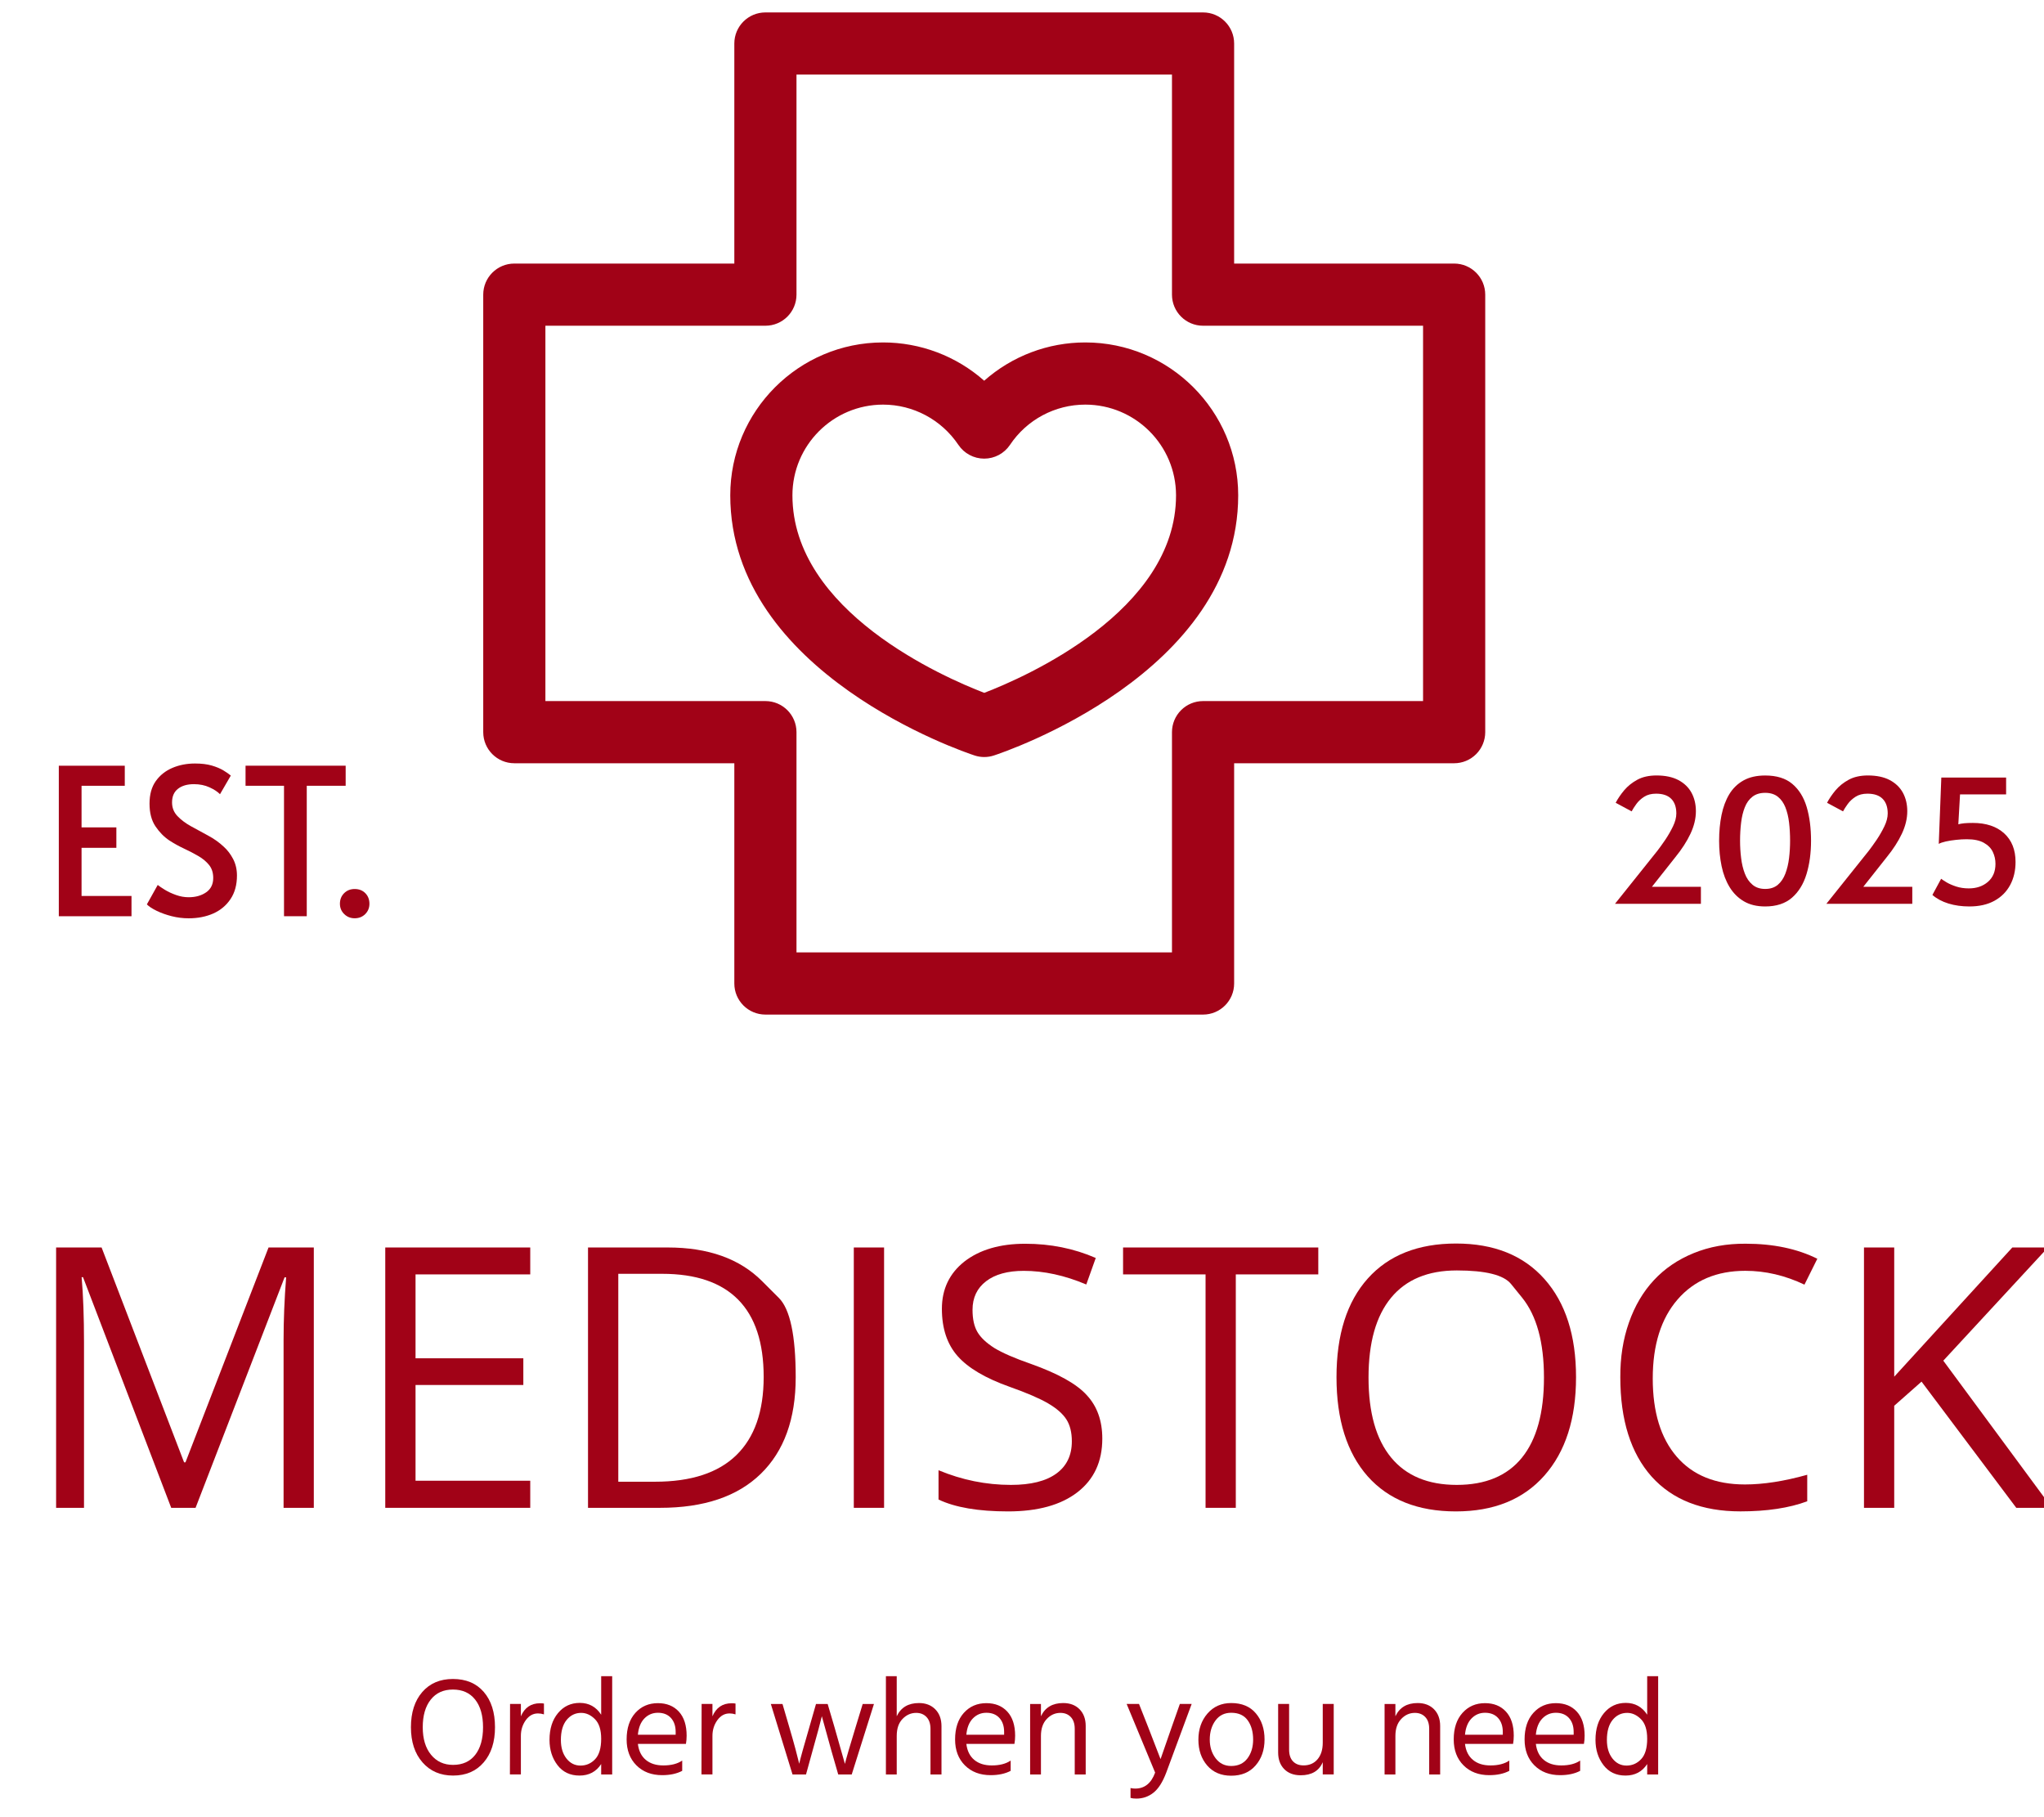 <?xml version="1.0" encoding="UTF-8" standalone="no" ?>
<!DOCTYPE svg PUBLIC "-//W3C//DTD SVG 1.1//EN" "http://www.w3.org/Graphics/SVG/1.1/DTD/svg11.dtd">
<svg xmlns="http://www.w3.org/2000/svg" xmlns:xlink="http://www.w3.org/1999/xlink" version="1.1" width="900" height="800" viewBox="-10 -15.56 900 800" xml:space="preserve">
<desc>Created with Fabric.js 5.2.4</desc>
<defs>
</defs>
<rect x="0" y="0" width="100%" height="100%" fill="transparent"></rect>
<g transform="matrix(1 0 0 1 450 400)" id="f067ca47-423c-4d93-9ece-c0f7b40b0683"  >
<rect style="stroke: none; stroke-width: 1; stroke-dasharray: none; stroke-linecap: butt; stroke-dashoffset: 0; stroke-linejoin: miter; stroke-miterlimit: 4; fill: rgb(255,255,255); fill-rule: nonzero; opacity: 1; visibility: hidden;" vector-effect="non-scaling-stroke"  x="-450" y="-400" rx="0" ry="0" width="900" height="800" />
</g>
<g transform="matrix(Infinity NaN NaN Infinity 0 0)" id="abdcb372-38ae-4aab-8376-d473c0974cd6"  >
</g>
<g transform="matrix(1.61 0 0 1.61 450 379.64)"  >
<g style="" vector-effect="non-scaling-stroke"   >
		<g transform="matrix(1 0 0 1 -225.95 -196.85)"  >
<rect style="stroke: none; stroke-width: 1; stroke-dasharray: none; stroke-linecap: butt; stroke-dashoffset: 0; stroke-linejoin: miter; stroke-miterlimit: 4; fill: rgb(255,255,255); fill-opacity: 0; fill-rule: nonzero; opacity: 1;" vector-effect="non-scaling-stroke"  x="-50" y="-50" rx="0" ry="0" width="100" height="100" />
</g>
		<g transform="matrix(1 0 0 1 -235.13 131.24)"  >
<path style="stroke: none; stroke-width: 1; stroke-dasharray: none; stroke-linecap: butt; stroke-dashoffset: 0; stroke-linejoin: miter; stroke-miterlimit: 4; fill: rgb(161,2,23); fill-rule: nonzero; opacity: 1;" vector-effect="non-scaling-stroke"  transform=" translate(-40.83, -378.09)" d="M 13.22 368.418 L 13.22 413.688 L 5.59 413.688 L 5.59 342.498 L 18.03 342.498 L 40.59 401.248 L 40.97 401.248 L 63.69 342.498 L 76.07 342.498 L 76.07 413.688 L 67.8 413.688 L 67.8 367.818 Q 67.8 359.598 68.5 350.668 L 68.07 350.668 L 43.73 413.688 L 37.07 413.688 L 12.95 350.618 L 12.57 350.618 Q 13.22 358.078 13.22 368.418" stroke-linecap="round" />
</g>
		<g transform="matrix(1 0 0 1 -234.63 131.75)"  >
<rect style="stroke: none; stroke-width: 1; stroke-dasharray: none; stroke-linecap: butt; stroke-dashoffset: 0; stroke-linejoin: miter; stroke-miterlimit: 4; fill: none; fill-rule: nonzero; opacity: 1;" vector-effect="non-scaling-stroke"  x="-35.24" y="-35.595" rx="0" ry="0" width="70.48" height="71.19" />
</g>
		<g transform="matrix(1 0 0 1 -160.53 131.24)"  >
<path style="stroke: none; stroke-width: 1; stroke-dasharray: none; stroke-linecap: butt; stroke-dashoffset: 0; stroke-linejoin: miter; stroke-miterlimit: 4; fill: rgb(161,2,23); fill-rule: nonzero; opacity: 1;" vector-effect="non-scaling-stroke"  transform=" translate(-115.42, -378.09)" d="M 135.25 406.278 L 135.25 413.688 L 95.6 413.688 L 95.6 342.498 L 135.25 342.498 L 135.25 349.858 L 103.88 349.858 L 103.88 372.798 L 133.36 372.798 L 133.36 380.098 L 103.88 380.098 L 103.88 406.278 Z" stroke-linecap="round" />
</g>
		<g transform="matrix(1 0 0 1 -160.03 131.75)"  >
<rect style="stroke: none; stroke-width: 1; stroke-dasharray: none; stroke-linecap: butt; stroke-dashoffset: 0; stroke-linejoin: miter; stroke-miterlimit: 4; fill: none; fill-rule: nonzero; opacity: 1;" vector-effect="non-scaling-stroke"  x="-19.825" y="-35.595" rx="0" ry="0" width="39.65" height="71.19" />
</g>
		<g transform="matrix(1 0 0 1 -96.5 131.24)"  >
<path style="stroke: none; stroke-width: 1; stroke-dasharray: none; stroke-linecap: butt; stroke-dashoffset: 0; stroke-linejoin: miter; stroke-miterlimit: 4; fill: rgb(161,2,23); fill-rule: nonzero; opacity: 1;" vector-effect="non-scaling-stroke"  transform=" translate(-179.45, -378.09)" d="M 198.65 351.698 L 203.25 356.298 Q 207.85 360.898 207.85 377.988 Q 207.85 395.078 198.3 404.388 Q 188.75 413.688 170.74 413.688 L 151.05 413.688 L 151.05 342.498 L 172.85 342.498 Q 189.46 342.498 198.65 351.698 M 169.39 406.548 Q 184.16 406.548 191.62 399.278 Q 199.09 391.998 199.09 377.908 Q 199.09 363.818 192.11 356.758 Q 185.13 349.698 171.34 349.698 L 159.33 349.698 L 159.33 406.548 Z" stroke-linecap="round" />
</g>
		<g transform="matrix(1 0 0 1 -96 131.75)"  >
<rect style="stroke: none; stroke-width: 1; stroke-dasharray: none; stroke-linecap: butt; stroke-dashoffset: 0; stroke-linejoin: miter; stroke-miterlimit: 4; fill: none; fill-rule: nonzero; opacity: 1;" vector-effect="non-scaling-stroke"  x="-28.4" y="-35.595" rx="0" ry="0" width="56.8" height="71.19" />
</g>
		<g transform="matrix(1 0 0 1 -48.07 131.24)"  >
<path style="stroke: none; stroke-width: 1; stroke-dasharray: none; stroke-linecap: butt; stroke-dashoffset: 0; stroke-linejoin: miter; stroke-miterlimit: 4; fill: rgb(161,2,23); fill-rule: nonzero; opacity: 1;" vector-effect="non-scaling-stroke"  transform=" translate(-227.89, -378.09)" d="M 232.03 413.688 L 223.75 413.688 L 223.75 342.498 L 232.03 342.498 Z" stroke-linecap="round" />
</g>
		<g transform="matrix(1 0 0 1 -47.57 131.75)"  >
<rect style="stroke: none; stroke-width: 1; stroke-dasharray: none; stroke-linecap: butt; stroke-dashoffset: 0; stroke-linejoin: miter; stroke-miterlimit: 4; fill: none; fill-rule: nonzero; opacity: 1;" vector-effect="non-scaling-stroke"  x="-4.14" y="-35.595" rx="0" ry="0" width="8.28" height="71.19" />
</g>
		<g transform="matrix(1 0 0 1 -6.65 131.22)"  >
<path style="stroke: none; stroke-width: 1; stroke-dasharray: none; stroke-linecap: butt; stroke-dashoffset: 0; stroke-linejoin: miter; stroke-miterlimit: 4; fill: rgb(161,2,23); fill-rule: nonzero; opacity: 1;" vector-effect="non-scaling-stroke"  transform=" translate(-269.3, -378.07)" d="M 291.7 394.758 Q 291.7 404.168 284.91 409.418 Q 278.12 414.668 265.92 414.668 Q 253.72 414.668 246.91 411.418 L 246.91 403.408 Q 256.54 407.418 266.71 407.418 Q 274.87 407.418 279.12 404.328 Q 283.37 401.248 283.37 395.518 Q 283.37 391.838 281.88 389.508 Q 280.39 387.188 276.88 385.128 Q 273.36 383.078 266.33 380.588 Q 256.43 377.068 252.13 372.198 Q 247.83 367.328 247.83 359.268 Q 247.83 351.208 253.99 346.338 Q 260.27 341.478 270.63 341.478 Q 280.99 341.478 289.91 345.368 L 287.32 352.618 Q 278.5 348.888 270.22 348.888 Q 263.62 348.888 259.92 351.728 Q 256.21 354.568 256.21 359.538 Q 256.21 363.328 257.54 365.598 Q 258.86 367.868 262.16 369.978 Q 265.57 372.038 272.11 374.308 Q 283.37 378.308 287.48 382.908 Q 291.7 387.458 291.7 394.758" stroke-linecap="round" />
</g>
		<g transform="matrix(1 0 0 1 -6.15 131.72)"  >
<rect style="stroke: none; stroke-width: 1; stroke-dasharray: none; stroke-linecap: butt; stroke-dashoffset: 0; stroke-linejoin: miter; stroke-miterlimit: 4; fill: none; fill-rule: nonzero; opacity: 1;" vector-effect="non-scaling-stroke"  x="-22.395" y="-36.595" rx="0" ry="0" width="44.79" height="73.19" />
</g>
		<g transform="matrix(1 0 0 1 48.12 131.24)"  >
<path style="stroke: none; stroke-width: 1; stroke-dasharray: none; stroke-linecap: butt; stroke-dashoffset: 0; stroke-linejoin: miter; stroke-miterlimit: 4; fill: rgb(161,2,23); fill-rule: nonzero; opacity: 1;" vector-effect="non-scaling-stroke"  transform=" translate(-324.07, -378.09)" d="M 328.21 349.858 L 328.21 413.688 L 319.94 413.688 L 319.94 349.858 L 297.38 349.858 L 297.38 342.498 L 350.77 342.498 L 350.77 349.858 Z" stroke-linecap="round" />
</g>
		<g transform="matrix(1 0 0 1 48.61 131.75)"  >
<rect style="stroke: none; stroke-width: 1; stroke-dasharray: none; stroke-linecap: butt; stroke-dashoffset: 0; stroke-linejoin: miter; stroke-miterlimit: 4; fill: none; fill-rule: nonzero; opacity: 1;" vector-effect="non-scaling-stroke"  x="-26.695" y="-35.595" rx="0" ry="0" width="53.39" height="71.19" />
</g>
		<g transform="matrix(1 0 0 1 112.55 131.19)"  >
<path style="stroke: none; stroke-width: 1; stroke-dasharray: none; stroke-linecap: butt; stroke-dashoffset: 0; stroke-linejoin: miter; stroke-miterlimit: 4; fill: rgb(161,2,23); fill-rule: nonzero; opacity: 1;" vector-effect="non-scaling-stroke"  transform=" translate(-388.5, -378.04)" d="M 364.29 405.088 Q 355.75 395.408 355.75 377.958 Q 355.75 360.518 364.32 350.968 Q 372.89 341.418 388.45 341.418 Q 404 341.418 412.63 351.128 Q 421.26 360.838 421.26 377.958 Q 421.26 395.078 412.6 404.878 Q 403.94 414.668 388.39 414.668 Q 372.84 414.668 364.29 405.088 M 406.49 356.188 L 403.48 352.478 Q 400.48 348.778 388.66 348.778 Q 376.84 348.778 370.68 356.238 Q 364.51 363.708 364.51 378.068 Q 364.51 392.428 370.68 399.928 Q 376.84 407.418 388.64 407.418 Q 400.43 407.418 406.46 399.978 Q 412.49 392.538 412.49 378.068 Q 412.49 363.598 406.49 356.188" stroke-linecap="round" />
</g>
		<g transform="matrix(1 0 0 1 113.04 131.68)"  >
<rect style="stroke: none; stroke-width: 1; stroke-dasharray: none; stroke-linecap: butt; stroke-dashoffset: 0; stroke-linejoin: miter; stroke-miterlimit: 4; fill: none; fill-rule: nonzero; opacity: 1;" vector-effect="non-scaling-stroke"  x="-32.755" y="-36.625" rx="0" ry="0" width="65.51" height="73.25" />
</g>
		<g transform="matrix(1 0 0 1 184.35 131.21)"  >
<path style="stroke: none; stroke-width: 1; stroke-dasharray: none; stroke-linecap: butt; stroke-dashoffset: 0; stroke-linejoin: miter; stroke-miterlimit: 4; fill: rgb(161,2,23); fill-rule: nonzero; opacity: 1;" vector-effect="non-scaling-stroke"  transform=" translate(-460.3, -378.07)" d="M 467.56 348.888 Q 455.82 348.888 449.03 356.728 Q 442.24 364.568 442.24 378.338 Q 442.24 392.108 448.79 399.708 Q 455.33 407.308 467.45 407.308 Q 475.03 407.308 484.49 404.658 L 484.49 411.908 Q 477.08 414.668 466.21 414.668 Q 450.47 414.668 441.92 405.148 Q 433.37 395.518 433.37 377.988 Q 433.32 369.878 435.73 363.028 Q 438.13 356.188 442.57 351.428 Q 447 346.668 453.44 344.048 Q 459.88 341.418 467.67 341.478 Q 478.97 341.478 487.25 345.588 L 483.73 352.668 Q 475.78 348.888 467.56 348.888" stroke-linecap="round" />
</g>
		<g transform="matrix(1 0 0 1 184.84 131.71)"  >
<rect style="stroke: none; stroke-width: 1; stroke-dasharray: none; stroke-linecap: butt; stroke-dashoffset: 0; stroke-linejoin: miter; stroke-miterlimit: 4; fill: none; fill-rule: nonzero; opacity: 1;" vector-effect="non-scaling-stroke"  x="-26.945" y="-36.6" rx="0" ry="0" width="53.89" height="73.2" />
</g>
		<g transform="matrix(1 0 0 1 249.76 131.24)"  >
<path style="stroke: none; stroke-width: 1; stroke-dasharray: none; stroke-linecap: butt; stroke-dashoffset: 0; stroke-linejoin: miter; stroke-miterlimit: 4; fill: rgb(161,2,23); fill-rule: nonzero; opacity: 1;" vector-effect="non-scaling-stroke"  transform=" translate(-525.72, -378.09)" d="M 508.29 413.688 L 500.02 413.688 L 500.02 342.498 L 508.29 342.498 L 508.29 377.828 L 540.59 342.498 L 550.33 342.498 L 521.71 373.448 L 551.41 413.688 L 541.67 413.688 L 515.76 379.178 L 508.29 385.778 Z" stroke-linecap="round" />
</g>
		<g transform="matrix(1 0 0 1 250.26 131.75)"  >
<rect style="stroke: none; stroke-width: 1; stroke-dasharray: none; stroke-linecap: butt; stroke-dashoffset: 0; stroke-linejoin: miter; stroke-miterlimit: 4; fill: none; fill-rule: nonzero; opacity: 1;" vector-effect="non-scaling-stroke"  x="-25.695" y="-35.595" rx="0" ry="0" width="51.39" height="71.19" />
</g>
		<g transform="matrix(1 0 0 1 -161.83 226.84)"  >
<path style="stroke: none; stroke-width: 1; stroke-dasharray: none; stroke-linecap: butt; stroke-dashoffset: 0; stroke-linejoin: miter; stroke-miterlimit: 4; fill: rgb(161,2,23); fill-rule: nonzero; opacity: 1;" vector-effect="non-scaling-stroke"  transform=" translate(-114.13, -473.69)" d="M 102.63 473.678 Q 102.63 467.638 105.73 464.058 Q 108.83 460.488 114.11 460.488 Q 119.5 460.488 122.56 464.038 Q 125.62 467.598 125.62 473.678 Q 125.62 479.718 122.52 483.308 Q 119.43 486.898 114.15 486.898 Q 108.94 486.898 105.79 483.288 Q 102.63 479.678 102.63 473.678 M 105.86 473.678 Q 105.86 478.428 108.12 481.198 Q 110.38 483.978 114.15 483.978 Q 118.06 483.978 120.21 481.238 Q 122.35 478.498 122.35 473.678 Q 122.35 468.848 120.19 466.118 Q 118.02 463.378 114.11 463.378 Q 110.23 463.378 108.05 466.128 Q 105.86 468.888 105.86 473.678" stroke-linecap="round" />
</g>
		<g transform="matrix(1 0 0 1 -161.32 227.34)"  >
<rect style="stroke: none; stroke-width: 1; stroke-dasharray: none; stroke-linecap: butt; stroke-dashoffset: 0; stroke-linejoin: miter; stroke-miterlimit: 4; fill: none; fill-rule: nonzero; opacity: 1;" vector-effect="non-scaling-stroke"  x="-11.495" y="-13.205" rx="0" ry="0" width="22.99" height="26.41" />
</g>
		<g transform="matrix(1 0 0 1 -141.61 230.01)"  >
<path style="stroke: none; stroke-width: 1; stroke-dasharray: none; stroke-linecap: butt; stroke-dashoffset: 0; stroke-linejoin: miter; stroke-miterlimit: 4; fill: rgb(161,2,23); fill-rule: nonzero; opacity: 1;" vector-effect="non-scaling-stroke"  transform=" translate(-134.34, -476.87)" d="M 132.69 467.328 L 132.69 470.708 Q 134.21 467.138 137.93 467.138 Q 138.62 467.138 139 467.218 L 139 470.178 Q 138.2 469.918 137.36 469.918 Q 135.35 469.918 134.02 471.778 Q 132.69 473.638 132.69 476.068 L 132.69 486.598 L 129.69 486.598 L 129.73 467.328 Z" stroke-linecap="round" />
</g>
		<g transform="matrix(1 0 0 1 -141.12 230.51)"  >
<rect style="stroke: none; stroke-width: 1; stroke-dasharray: none; stroke-linecap: butt; stroke-dashoffset: 0; stroke-linejoin: miter; stroke-miterlimit: 4; fill: none; fill-rule: nonzero; opacity: 1;" vector-effect="non-scaling-stroke"  x="-4.655" y="-9.73" rx="0" ry="0" width="9.31" height="19.46" />
</g>
		<g transform="matrix(1 0 0 1 -126.86 226.46)"  >
<path style="stroke: none; stroke-width: 1; stroke-dasharray: none; stroke-linecap: butt; stroke-dashoffset: 0; stroke-linejoin: miter; stroke-miterlimit: 4; fill: rgb(161,2,23); fill-rule: nonzero; opacity: 1;" vector-effect="non-scaling-stroke"  transform=" translate(-149.09, -473.31)" d="M 148.99 484.168 Q 151.35 484.168 153 482.418 Q 154.65 480.668 154.65 476.828 Q 154.65 473.178 152.94 471.468 Q 151.23 469.758 149.18 469.758 Q 146.79 469.758 145.21 471.678 Q 143.63 473.598 143.63 477.168 Q 143.63 480.288 145.15 482.228 Q 146.67 484.168 148.99 484.168 M 154.65 459.728 L 157.66 459.728 L 157.66 486.598 L 154.65 486.598 L 154.65 483.748 Q 152.6 486.898 148.73 486.898 Q 144.89 486.898 142.7 484.048 Q 140.52 481.198 140.52 477.138 Q 140.52 472.608 142.84 469.818 Q 145.15 467.028 148.8 467.028 Q 152.56 467.028 154.65 470.258 Z" stroke-linecap="round" />
</g>
		<g transform="matrix(1 0 0 1 -126.36 226.95)"  >
<rect style="stroke: none; stroke-width: 1; stroke-dasharray: none; stroke-linecap: butt; stroke-dashoffset: 0; stroke-linejoin: miter; stroke-miterlimit: 4; fill: none; fill-rule: nonzero; opacity: 1;" vector-effect="non-scaling-stroke"  x="-8.57" y="-13.585" rx="0" ry="0" width="17.14" height="27.17" />
</g>
		<g transform="matrix(1 0 0 1 -106.14 230.09)"  >
<path style="stroke: none; stroke-width: 1; stroke-dasharray: none; stroke-linecap: butt; stroke-dashoffset: 0; stroke-linejoin: miter; stroke-miterlimit: 4; fill: rgb(161,2,23); fill-rule: nonzero; opacity: 1;" vector-effect="non-scaling-stroke"  transform=" translate(-169.81, -476.94)" d="M 175.02 475.728 L 175.02 474.968 Q 175.02 472.578 173.73 471.148 Q 172.44 469.728 170.16 469.728 Q 167.99 469.728 166.47 471.278 Q 164.95 472.838 164.69 475.728 Z M 176.81 482.798 L 176.81 485.608 Q 174.57 486.788 171.34 486.788 Q 166.97 486.788 164.29 484.108 Q 161.61 481.428 161.61 477.018 Q 161.61 472.418 164 469.758 Q 166.4 467.098 170.16 467.098 Q 173.77 467.098 175.9 469.418 Q 178.02 471.738 178.02 475.998 Q 178.02 477.208 177.83 478.238 L 164.69 478.238 Q 165.03 481.088 166.85 482.608 Q 168.68 484.128 171.64 484.128 Q 174.87 484.128 176.81 482.798" stroke-linecap="round" />
</g>
		<g transform="matrix(1 0 0 1 -105.65 230.58)"  >
<rect style="stroke: none; stroke-width: 1; stroke-dasharray: none; stroke-linecap: butt; stroke-dashoffset: 0; stroke-linejoin: miter; stroke-miterlimit: 4; fill: none; fill-rule: nonzero; opacity: 1;" vector-effect="non-scaling-stroke"  x="-8.205" y="-9.845" rx="0" ry="0" width="16.41" height="19.69" />
</g>
		<g transform="matrix(1 0 0 1 -89.21 230.01)"  >
<path style="stroke: none; stroke-width: 1; stroke-dasharray: none; stroke-linecap: butt; stroke-dashoffset: 0; stroke-linejoin: miter; stroke-miterlimit: 4; fill: rgb(161,2,23); fill-rule: nonzero; opacity: 1;" vector-effect="non-scaling-stroke"  transform=" translate(-186.75, -476.87)" d="M 185.09 467.328 L 185.09 470.708 Q 186.61 467.138 190.34 467.138 Q 191.02 467.138 191.4 467.218 L 191.4 470.178 Q 190.6 469.918 189.77 469.918 Q 187.75 469.918 186.42 471.778 Q 185.09 473.638 185.09 476.068 L 185.09 486.598 L 182.09 486.598 L 182.13 467.328 Z" stroke-linecap="round" />
</g>
		<g transform="matrix(1 0 0 1 -88.71 230.51)"  >
<rect style="stroke: none; stroke-width: 1; stroke-dasharray: none; stroke-linecap: butt; stroke-dashoffset: 0; stroke-linejoin: miter; stroke-miterlimit: 4; fill: none; fill-rule: nonzero; opacity: 1;" vector-effect="non-scaling-stroke"  x="-4.655" y="-9.73" rx="0" ry="0" width="9.31" height="19.46" />
</g>
		<g transform="matrix(1 0 0 1 -60.8 230.11)"  >
<path style="stroke: none; stroke-width: 1; stroke-dasharray: none; stroke-linecap: butt; stroke-dashoffset: 0; stroke-linejoin: miter; stroke-miterlimit: 4; fill: rgb(161,2,23); fill-rule: nonzero; opacity: 1;" vector-effect="non-scaling-stroke"  transform=" translate(-215.15, -476.96)" d="M 206.98 486.598 L 201.05 467.328 L 204.24 467.328 L 206.11 473.718 Q 207.09 477.058 207.76 479.548 Q 208.42 482.038 208.61 482.868 L 208.8 483.668 Q 209.37 481.238 211.58 473.678 L 213.4 467.328 L 216.59 467.328 L 218.46 473.678 L 221.31 483.708 Q 221.84 481.468 224.23 473.678 L 226.17 467.328 L 229.25 467.328 L 223.17 486.598 L 219.48 486.598 L 217.66 480.288 L 215 470.678 Q 214.43 473.108 212.41 480.288 L 210.67 486.598 Z" stroke-linecap="round" />
</g>
		<g transform="matrix(1 0 0 1 -60.3 230.61)"  >
<rect style="stroke: none; stroke-width: 1; stroke-dasharray: none; stroke-linecap: butt; stroke-dashoffset: 0; stroke-linejoin: miter; stroke-miterlimit: 4; fill: none; fill-rule: nonzero; opacity: 1;" vector-effect="non-scaling-stroke"  x="-14.1" y="-9.635" rx="0" ry="0" width="28.2" height="19.27" />
</g>
		<g transform="matrix(1 0 0 1 -35.83 226.31)"  >
<path style="stroke: none; stroke-width: 1; stroke-dasharray: none; stroke-linecap: butt; stroke-dashoffset: 0; stroke-linejoin: miter; stroke-miterlimit: 4; fill: rgb(161,2,23); fill-rule: nonzero; opacity: 1;" vector-effect="non-scaling-stroke"  transform=" translate(-240.12, -473.16)" d="M 235.48 459.728 L 235.48 470.678 Q 237.19 467.068 241.56 467.068 Q 244.33 467.068 246.02 468.778 Q 247.72 470.488 247.72 473.408 L 247.72 486.598 L 244.71 486.598 L 244.71 474.128 Q 244.71 472.038 243.63 470.898 Q 242.55 469.758 240.8 469.758 Q 238.67 469.758 237.08 471.398 Q 235.48 473.028 235.48 476.068 L 235.48 486.598 L 232.52 486.598 L 232.52 459.728 Z" stroke-linecap="round" />
</g>
		<g transform="matrix(1 0 0 1 -35.33 226.8)"  >
<rect style="stroke: none; stroke-width: 1; stroke-dasharray: none; stroke-linecap: butt; stroke-dashoffset: 0; stroke-linejoin: miter; stroke-miterlimit: 4; fill: none; fill-rule: nonzero; opacity: 1;" vector-effect="non-scaling-stroke"  x="-7.6" y="-13.435" rx="0" ry="0" width="15.2" height="26.87" />
</g>
		<g transform="matrix(1 0 0 1 -16.3 230.09)"  >
<path style="stroke: none; stroke-width: 1; stroke-dasharray: none; stroke-linecap: butt; stroke-dashoffset: 0; stroke-linejoin: miter; stroke-miterlimit: 4; fill: rgb(161,2,23); fill-rule: nonzero; opacity: 1;" vector-effect="non-scaling-stroke"  transform=" translate(-259.65, -476.94)" d="M 264.85 475.728 L 264.85 474.968 Q 264.85 472.578 263.56 471.148 Q 262.27 469.728 259.99 469.728 Q 257.82 469.728 256.3 471.278 Q 254.78 472.838 254.52 475.728 Z M 266.64 482.798 L 266.64 485.608 Q 264.4 486.788 261.17 486.788 Q 256.8 486.788 254.12 484.108 Q 251.44 481.428 251.44 477.018 Q 251.44 472.418 253.83 469.758 Q 256.23 467.098 259.99 467.098 Q 263.6 467.098 265.73 469.418 Q 267.86 471.738 267.86 475.998 Q 267.86 477.208 267.67 478.238 L 254.52 478.238 Q 254.86 481.088 256.68 482.608 Q 258.51 484.128 261.47 484.128 Q 264.7 484.128 266.64 482.798" stroke-linecap="round" />
</g>
		<g transform="matrix(1 0 0 1 -15.8 230.58)"  >
<rect style="stroke: none; stroke-width: 1; stroke-dasharray: none; stroke-linecap: butt; stroke-dashoffset: 0; stroke-linejoin: miter; stroke-miterlimit: 4; fill: none; fill-rule: nonzero; opacity: 1;" vector-effect="non-scaling-stroke"  x="-8.21" y="-9.845" rx="0" ry="0" width="16.42" height="19.69" />
</g>
		<g transform="matrix(1 0 0 1 3.61 229.98)"  >
<path style="stroke: none; stroke-width: 1; stroke-dasharray: none; stroke-linecap: butt; stroke-dashoffset: 0; stroke-linejoin: miter; stroke-miterlimit: 4; fill: rgb(161,2,23); fill-rule: nonzero; opacity: 1;" vector-effect="non-scaling-stroke"  transform=" translate(-279.56, -476.83)" d="M 274.92 467.328 L 274.92 470.678 Q 276.63 467.068 281 467.068 Q 283.82 467.068 285.49 468.778 Q 287.16 470.488 287.16 473.338 L 287.16 486.598 L 284.16 486.598 L 284.16 474.128 Q 284.16 472.008 283.07 470.878 Q 281.99 469.758 280.24 469.758 Q 278.08 469.758 276.5 471.438 Q 274.92 473.108 274.92 476.068 L 274.92 486.598 L 271.96 486.598 L 271.96 467.328 Z" stroke-linecap="round" />
</g>
		<g transform="matrix(1 0 0 1 4.11 230.47)"  >
<rect style="stroke: none; stroke-width: 1; stroke-dasharray: none; stroke-linecap: butt; stroke-dashoffset: 0; stroke-linejoin: miter; stroke-miterlimit: 4; fill: none; fill-rule: nonzero; opacity: 1;" vector-effect="non-scaling-stroke"  x="-7.6" y="-9.765" rx="0" ry="0" width="15.2" height="19.53" />
</g>
		<g transform="matrix(1 0 0 1 31.3 233.41)"  >
<path style="stroke: none; stroke-width: 1; stroke-dasharray: none; stroke-linecap: butt; stroke-dashoffset: 0; stroke-linejoin: miter; stroke-miterlimit: 4; fill: rgb(161,2,23); fill-rule: nonzero; opacity: 1;" vector-effect="non-scaling-stroke"  transform=" translate(-307.26, -480.27)" d="M 306.16 486.098 L 298.37 467.328 L 301.75 467.328 L 304.26 473.678 L 307.64 482.418 Q 307.95 481.428 310.68 473.678 L 312.92 467.328 L 316.15 467.328 L 309.2 486.098 Q 307.72 490.018 305.68 491.608 Q 303.65 493.208 301.03 493.208 Q 300.04 493.208 299.43 493.018 L 299.43 490.318 Q 300 490.468 300.73 490.468 Q 304.56 490.468 306.16 486.098" stroke-linecap="round" />
</g>
		<g transform="matrix(1 0 0 1 31.8 233.91)"  >
<rect style="stroke: none; stroke-width: 1; stroke-dasharray: none; stroke-linecap: butt; stroke-dashoffset: 0; stroke-linejoin: miter; stroke-miterlimit: 4; fill: none; fill-rule: nonzero; opacity: 1;" vector-effect="non-scaling-stroke"  x="-8.89" y="-12.94" rx="0" ry="0" width="17.78" height="25.88" />
</g>
		<g transform="matrix(1 0 0 1 51.07 230.15)"  >
<path style="stroke: none; stroke-width: 1; stroke-dasharray: none; stroke-linecap: butt; stroke-dashoffset: 0; stroke-linejoin: miter; stroke-miterlimit: 4; fill: rgb(161,2,23); fill-rule: nonzero; opacity: 1;" vector-effect="non-scaling-stroke"  transform=" translate(-327.02, -477)" d="M 326.95 486.938 Q 322.8 486.938 320.39 484.148 Q 317.98 481.348 317.98 477.098 Q 317.98 472.798 320.47 469.928 Q 322.96 467.068 326.95 467.068 Q 331.32 467.068 333.69 469.878 Q 336.07 472.688 336.07 477.018 Q 336.07 481.318 333.63 484.128 Q 331.2 486.938 326.95 486.938 M 326.95 469.728 Q 324.21 469.728 322.65 471.848 Q 321.09 473.978 321.09 477.058 Q 321.09 480.058 322.69 482.168 Q 324.29 484.278 326.95 484.278 Q 329.83 484.278 331.39 482.208 Q 332.95 480.138 332.95 477.058 Q 332.95 473.868 331.47 471.798 Q 329.99 469.728 326.95 469.728" stroke-linecap="round" />
</g>
		<g transform="matrix(1 0 0 1 51.57 230.64)"  >
<rect style="stroke: none; stroke-width: 1; stroke-dasharray: none; stroke-linecap: butt; stroke-dashoffset: 0; stroke-linejoin: miter; stroke-miterlimit: 4; fill: none; fill-rule: nonzero; opacity: 1;" vector-effect="non-scaling-stroke"  x="-9.045" y="-9.935" rx="0" ry="0" width="18.09" height="19.87" />
</g>
		<g transform="matrix(1 0 0 1 71.44 230.22)"  >
<path style="stroke: none; stroke-width: 1; stroke-dasharray: none; stroke-linecap: butt; stroke-dashoffset: 0; stroke-linejoin: miter; stroke-miterlimit: 4; fill: rgb(161,2,23); fill-rule: nonzero; opacity: 1;" vector-effect="non-scaling-stroke"  transform=" translate(-347.39, -477.08)" d="M 351.99 467.328 L 354.99 467.328 L 354.99 486.598 L 351.99 486.598 L 351.99 483.248 Q 350.47 486.828 345.95 486.828 Q 343.1 486.828 341.44 485.128 Q 339.79 483.438 339.79 480.588 L 339.79 467.328 L 342.79 467.328 L 342.79 479.828 Q 342.79 481.918 343.86 483.028 Q 344.92 484.128 346.74 484.128 Q 349.14 484.128 350.56 482.458 Q 351.99 480.778 351.99 477.928 Z" stroke-linecap="round" />
</g>
		<g transform="matrix(1 0 0 1 71.94 230.72)"  >
<rect style="stroke: none; stroke-width: 1; stroke-dasharray: none; stroke-linecap: butt; stroke-dashoffset: 0; stroke-linejoin: miter; stroke-miterlimit: 4; fill: none; fill-rule: nonzero; opacity: 1;" vector-effect="non-scaling-stroke"  x="-7.6" y="-9.75" rx="0" ry="0" width="15.2" height="19.5" />
</g>
		<g transform="matrix(1 0 0 1 100.55 229.98)"  >
<path style="stroke: none; stroke-width: 1; stroke-dasharray: none; stroke-linecap: butt; stroke-dashoffset: 0; stroke-linejoin: miter; stroke-miterlimit: 4; fill: rgb(161,2,23); fill-rule: nonzero; opacity: 1;" vector-effect="non-scaling-stroke"  transform=" translate(-376.5, -476.83)" d="M 371.86 467.328 L 371.86 470.678 Q 373.57 467.068 377.94 467.068 Q 380.75 467.068 382.43 468.778 Q 384.1 470.488 384.1 473.338 L 384.1 486.598 L 381.1 486.598 L 381.1 474.128 Q 381.1 472.008 380.01 470.878 Q 378.93 469.758 377.18 469.758 Q 375.02 469.758 373.44 471.438 Q 371.86 473.108 371.86 476.068 L 371.86 486.598 L 368.9 486.598 L 368.9 467.328 Z" stroke-linecap="round" />
</g>
		<g transform="matrix(1 0 0 1 101.05 230.47)"  >
<rect style="stroke: none; stroke-width: 1; stroke-dasharray: none; stroke-linecap: butt; stroke-dashoffset: 0; stroke-linejoin: miter; stroke-miterlimit: 4; fill: none; fill-rule: nonzero; opacity: 1;" vector-effect="non-scaling-stroke"  x="-7.6" y="-9.765" rx="0" ry="0" width="15.2" height="19.53" />
</g>
		<g transform="matrix(1 0 0 1 120.07 230.09)"  >
<path style="stroke: none; stroke-width: 1; stroke-dasharray: none; stroke-linecap: butt; stroke-dashoffset: 0; stroke-linejoin: miter; stroke-miterlimit: 4; fill: rgb(161,2,23); fill-rule: nonzero; opacity: 1;" vector-effect="non-scaling-stroke"  transform=" translate(-396.03, -476.94)" d="M 401.24 475.728 L 401.24 474.968 Q 401.24 472.578 399.94 471.148 Q 398.65 469.728 396.37 469.728 Q 394.21 469.728 392.69 471.278 Q 391.17 472.838 390.9 475.728 Z M 403.02 482.798 L 403.02 485.608 Q 400.78 486.788 397.55 486.788 Q 393.18 486.788 390.5 484.108 Q 387.82 481.428 387.82 477.018 Q 387.82 472.418 390.22 469.758 Q 392.61 467.098 396.37 467.098 Q 399.98 467.098 402.11 469.418 Q 404.24 471.738 404.24 475.998 Q 404.24 477.208 404.05 478.238 L 390.9 478.238 Q 391.24 481.088 393.07 482.608 Q 394.89 484.128 397.85 484.128 Q 401.08 484.128 403.02 482.798" stroke-linecap="round" />
</g>
		<g transform="matrix(1 0 0 1 120.58 230.58)"  >
<rect style="stroke: none; stroke-width: 1; stroke-dasharray: none; stroke-linecap: butt; stroke-dashoffset: 0; stroke-linejoin: miter; stroke-miterlimit: 4; fill: none; fill-rule: nonzero; opacity: 1;" vector-effect="non-scaling-stroke"  x="-8.21" y="-9.845" rx="0" ry="0" width="16.42" height="19.69" />
</g>
		<g transform="matrix(1 0 0 1 139.45 230.09)"  >
<path style="stroke: none; stroke-width: 1; stroke-dasharray: none; stroke-linecap: butt; stroke-dashoffset: 0; stroke-linejoin: miter; stroke-miterlimit: 4; fill: rgb(161,2,23); fill-rule: nonzero; opacity: 1;" vector-effect="non-scaling-stroke"  transform=" translate(-415.41, -476.94)" d="M 420.62 475.728 L 420.62 474.968 Q 420.62 472.578 419.32 471.148 Q 418.03 469.728 415.75 469.728 Q 413.59 469.728 412.07 471.278 Q 410.55 472.838 410.28 475.728 Z M 422.4 482.798 L 422.4 485.608 Q 420.16 486.788 416.93 486.788 Q 412.56 486.788 409.88 484.108 Q 407.2 481.428 407.2 477.018 Q 407.2 472.418 409.6 469.758 Q 411.99 467.098 415.75 467.098 Q 419.36 467.098 421.49 469.418 Q 423.62 471.738 423.62 475.998 Q 423.62 477.208 423.43 478.238 L 410.28 478.238 Q 410.62 481.088 412.45 482.608 Q 414.27 484.128 417.23 484.128 Q 420.46 484.128 422.4 482.798" stroke-linecap="round" />
</g>
		<g transform="matrix(1 0 0 1 139.96 230.58)"  >
<rect style="stroke: none; stroke-width: 1; stroke-dasharray: none; stroke-linecap: butt; stroke-dashoffset: 0; stroke-linejoin: miter; stroke-miterlimit: 4; fill: none; fill-rule: nonzero; opacity: 1;" vector-effect="non-scaling-stroke"  x="-8.21" y="-9.845" rx="0" ry="0" width="16.42" height="19.69" />
</g>
		<g transform="matrix(1 0 0 1 159.2 226.46)"  >
<path style="stroke: none; stroke-width: 1; stroke-dasharray: none; stroke-linecap: butt; stroke-dashoffset: 0; stroke-linejoin: miter; stroke-miterlimit: 4; fill: rgb(161,2,23); fill-rule: nonzero; opacity: 1;" vector-effect="non-scaling-stroke"  transform=" translate(-435.15, -473.31)" d="M 435.06 484.168 Q 437.41 484.168 439.06 482.418 Q 440.72 480.668 440.72 476.828 Q 440.72 473.178 439.01 471.468 Q 437.3 469.758 435.25 469.758 Q 432.85 469.758 431.27 471.678 Q 429.7 473.598 429.7 477.168 Q 429.7 480.288 431.22 482.228 Q 432.74 484.168 435.06 484.168 M 440.72 459.728 L 443.72 459.728 L 443.72 486.598 L 440.72 486.598 L 440.72 483.748 Q 438.67 486.898 434.79 486.898 Q 430.95 486.898 428.77 484.048 Q 426.58 481.198 426.58 477.138 Q 426.58 472.608 428.9 469.818 Q 431.22 467.028 434.87 467.028 Q 438.63 467.028 440.72 470.258 Z" stroke-linecap="round" />
</g>
		<g transform="matrix(1 0 0 1 159.7 226.95)"  >
<rect style="stroke: none; stroke-width: 1; stroke-dasharray: none; stroke-linecap: butt; stroke-dashoffset: 0; stroke-linejoin: miter; stroke-miterlimit: 4; fill: none; fill-rule: nonzero; opacity: 1;" vector-effect="non-scaling-stroke"  x="-8.57" y="-13.585" rx="0" ry="0" width="17.14" height="27.17" />
</g>
		<g transform="matrix(1 0 0 1 -74.58 -105.05)"  >
<path style="stroke: none; stroke-width: 1; stroke-dasharray: none; stroke-linecap: butt; stroke-dashoffset: 0; stroke-linejoin: miter; stroke-miterlimit: 4; fill: rgb(161,2,23); fill-rule: nonzero; opacity: 1;" vector-effect="non-scaling-stroke"  transform=" translate(-201.37, -141.81)" d="M 287.06 95.032 C 276.87 95.023 267.03 98.747 259.399 105.499 C 251.763 98.749 241.922 95.026 231.731 95.032 C 208.694 95.032 189.953 113.779 189.953 136.822 C 189.953 185.594 254.054 207.078 256.775 207.974 C 258.49 208.541 260.342 208.541 262.057 207.974 C 264.777 207.084 328.867 185.599 328.867 136.822 C 328.862 113.779 310.103 95.032 287.06 95.032 M 259.416 190.847 C 248.421 186.625 206.954 168.587 206.954 136.822 C 206.967 123.142 218.051 112.053 231.731 112.034 C 240.006 112.034 247.707 116.154 252.343 123.039 C 253.921 125.393 256.569 126.806 259.403 126.805 C 262.237 126.804 264.884 125.389 266.46 123.034 C 271.057 116.155 278.787 112.028 287.06 112.034 C 300.748 112.046 311.844 123.134 311.866 136.822 C 311.866 168.592 270.41 186.625 259.416 190.847 M 387.926 73.463 L 327.756 73.463 L 327.756 13.293 C 327.756 8.599 323.95 4.793 319.256 4.793 L 199.564 4.793 C 194.87 4.793 191.064 8.599 191.064 13.293 L 191.064 73.463 L 130.894 73.463 C 126.2 73.463 122.394 77.269 122.394 81.963 L 122.394 201.598 C 122.394 206.292 126.2 210.098 130.894 210.098 L 191.064 210.098 L 191.064 270.324 C 191.064 275.018 194.87 278.824 199.564 278.824 L 319.256 278.824 C 323.95 278.824 327.756 275.018 327.756 270.324 L 327.756 210.1 L 387.926 210.1 C 390.181 210.1 392.343 209.204 393.937 207.61 C 395.531 206.016 396.426 203.854 396.426 201.599 L 396.426 81.963 C 396.426 77.269 392.62 73.463 387.926 73.463 M 379.424 193.097 L 319.256 193.097 C 317.001 193.097 314.839 193.992 313.245 195.587 C 311.65 197.181 310.755 199.343 310.755 201.598 L 310.755 261.823 L 208.065 261.823 L 208.065 201.598 C 208.065 196.904 204.259 193.098 199.565 193.098 L 139.395 193.098 L 139.395 90.463 L 199.565 90.463 C 204.259 90.463 208.065 86.657 208.065 81.963 L 208.065 21.793 L 310.755 21.793 L 310.755 81.963 C 310.755 86.657 314.561 90.463 319.255 90.463 L 379.425 90.463 z M 6.32 251.928 L 6.32 210.768 L 24.36 210.768 L 24.36 216.258 L 12.54 216.258 L 12.54 227.628 L 22.06 227.628 L 22.06 233.228 L 12.54 233.228 L 12.54 246.388 L 26.2 246.388 L 26.2 251.928 Z" stroke-linecap="round" />
</g>
		<g transform="matrix(1 0 0 1 -259.19 -15.01)"  >
<rect style="stroke: none; stroke-width: 1; stroke-dasharray: none; stroke-linecap: butt; stroke-dashoffset: 0; stroke-linejoin: miter; stroke-miterlimit: 4; fill: none; fill-rule: nonzero; opacity: 1;" vector-effect="non-scaling-stroke"  x="-9.94" y="-20.58" rx="0" ry="0" width="19.88" height="41.16" />
</g>
		<g transform="matrix(1 0 0 1 -233.23 -15.53)"  >
<path style="stroke: none; stroke-width: 1; stroke-dasharray: none; stroke-linecap: butt; stroke-dashoffset: 0; stroke-linejoin: miter; stroke-miterlimit: 4; fill: rgb(161,2,23); fill-rule: nonzero; opacity: 1;" vector-effect="non-scaling-stroke"  transform=" translate(-42.72, -231.32)" d="M 41.83 252.488 Q 39.48 252.488 37.18 251.908 Q 34.88 251.318 33.09 250.448 Q 31.3 249.578 30.4 248.688 L 33.37 243.368 Q 33.99 243.868 35.3 244.678 Q 36.62 245.488 38.36 246.108 Q 40.09 246.728 41.83 246.728 Q 44.68 246.728 46.62 245.378 Q 48.55 244.038 48.55 241.458 Q 48.55 239.328 47.43 237.928 Q 46.31 236.528 44.49 235.468 Q 42.67 234.408 40.57 233.428 Q 38.47 232.448 36.56 231.208 Q 34.38 229.758 32.76 227.348 Q 31.13 224.938 31.13 221.128 Q 31.13 217.378 32.84 214.968 Q 34.55 212.568 37.38 211.358 Q 40.2 210.158 43.56 210.158 Q 46.25 210.158 48.16 210.718 Q 50.06 211.278 51.35 212.058 Q 52.64 212.848 53.36 213.458 L 50.4 218.558 Q 49.44 217.548 47.54 216.678 Q 45.64 215.808 43.28 215.808 Q 40.54 215.808 38.92 217.068 Q 37.29 218.328 37.29 220.798 Q 37.29 222.978 38.75 224.518 Q 40.2 226.058 42.47 227.318 Q 44.74 228.578 47.15 229.868 Q 49.56 231.158 51.4 232.888 Q 52.92 234.238 53.98 236.248 Q 55.04 238.268 55.04 240.788 Q 55.04 244.598 53.28 247.228 Q 51.52 249.858 48.55 251.178 Q 45.58 252.488 41.83 252.488" stroke-linecap="round" />
</g>
		<g transform="matrix(1 0 0 1 -232.73 -15.03)"  >
<rect style="stroke: none; stroke-width: 1; stroke-dasharray: none; stroke-linecap: butt; stroke-dashoffset: 0; stroke-linejoin: miter; stroke-miterlimit: 4; fill: none; fill-rule: nonzero; opacity: 1;" vector-effect="non-scaling-stroke"  x="-12.32" y="-21.165" rx="0" ry="0" width="24.64" height="42.33" />
</g>
		<g transform="matrix(1 0 0 1 -204.87 -15.51)"  >
<path style="stroke: none; stroke-width: 1; stroke-dasharray: none; stroke-linecap: butt; stroke-dashoffset: 0; stroke-linejoin: miter; stroke-miterlimit: 4; fill: rgb(161,2,23); fill-rule: nonzero; opacity: 1;" vector-effect="non-scaling-stroke"  transform=" translate(-71.09, -231.35)" d="M 67.92 251.928 L 67.92 216.258 L 57.4 216.258 L 57.4 210.768 L 84.78 210.768 L 84.78 216.258 L 74.14 216.258 L 74.14 251.928 Z" stroke-linecap="round" />
</g>
		<g transform="matrix(1 0 0 1 -204.37 -15.01)"  >
<rect style="stroke: none; stroke-width: 1; stroke-dasharray: none; stroke-linecap: butt; stroke-dashoffset: 0; stroke-linejoin: miter; stroke-miterlimit: 4; fill: none; fill-rule: nonzero; opacity: 1;" vector-effect="non-scaling-stroke"  x="-13.69" y="-20.58" rx="0" ry="0" width="27.38" height="41.16" />
</g>
		<g transform="matrix(1 0 0 1 -188.71 1.63)"  >
<path style="stroke: none; stroke-width: 1; stroke-dasharray: none; stroke-linecap: butt; stroke-dashoffset: 0; stroke-linejoin: miter; stroke-miterlimit: 4; fill: rgb(161,2,23); fill-rule: nonzero; opacity: 1;" vector-effect="non-scaling-stroke"  transform=" translate(-87.25, -248.49)" d="M 87.24 252.488 Q 85.56 252.488 84.39 251.348 Q 83.21 250.198 83.21 248.518 Q 83.21 246.778 84.36 245.628 Q 85.51 244.488 87.24 244.488 Q 89.04 244.488 90.16 245.628 Q 91.28 246.778 91.28 248.518 Q 91.28 250.198 90.13 251.348 Q 88.98 252.488 87.24 252.488" stroke-linecap="round" />
</g>
		<g transform="matrix(1 0 0 1 -188.21 2.14)"  >
<rect style="stroke: none; stroke-width: 1; stroke-dasharray: none; stroke-linecap: butt; stroke-dashoffset: 0; stroke-linejoin: miter; stroke-miterlimit: 4; fill: none; fill-rule: nonzero; opacity: 1;" vector-effect="non-scaling-stroke"  x="-4.035" y="-4" rx="0" ry="0" width="8.07" height="8" />
</g>
		<g transform="matrix(1 0 0 1 167.71 -15.87)"  >
<path style="stroke: none; stroke-width: 1; stroke-dasharray: none; stroke-linecap: butt; stroke-dashoffset: 0; stroke-linejoin: miter; stroke-miterlimit: 4; fill: rgb(161,2,23); fill-rule: nonzero; opacity: 1;" vector-effect="non-scaling-stroke"  transform=" translate(-443.66, -230.99)" d="M 431.91 248.538 L 443.52 234.018 Q 444.46 232.798 445.66 231.038 Q 446.85 229.268 447.77 227.368 Q 448.69 225.468 448.69 223.818 Q 448.69 221.238 447.3 219.828 Q 445.91 218.418 443.14 218.418 Q 441.21 218.418 439.9 219.258 Q 438.58 220.108 437.76 221.238 Q 436.94 222.368 436.47 223.258 L 432.1 220.908 Q 432.99 219.218 434.42 217.498 Q 435.86 215.788 438.02 214.608 Q 440.18 213.438 443.28 213.438 Q 446.85 213.438 449.25 214.698 Q 451.65 215.968 452.85 218.178 Q 454.04 220.388 454.04 223.208 Q 454.04 226.218 452.56 229.368 Q 451.08 232.518 448.4 235.808 L 442.01 243.888 L 455.41 243.888 L 455.41 248.538 Z" stroke-linecap="round" />
</g>
		<g transform="matrix(1 0 0 1 168.21 -15.36)"  >
<rect style="stroke: none; stroke-width: 1; stroke-dasharray: none; stroke-linecap: butt; stroke-dashoffset: 0; stroke-linejoin: miter; stroke-miterlimit: 4; fill: none; fill-rule: nonzero; opacity: 1;" vector-effect="non-scaling-stroke"  x="-11.75" y="-17.55" rx="0" ry="0" width="23.5" height="35.1" />
</g>
		<g transform="matrix(1 0 0 1 197.01 -15.51)"  >
<path style="stroke: none; stroke-width: 1; stroke-dasharray: none; stroke-linecap: butt; stroke-dashoffset: 0; stroke-linejoin: miter; stroke-miterlimit: 4; fill: rgb(161,2,23); fill-rule: nonzero; opacity: 1;" vector-effect="non-scaling-stroke"  transform=" translate(-472.96, -231.34)" d="M 472.99 249.248 Q 469.55 249.248 467.16 247.838 Q 464.76 246.428 463.26 243.958 Q 461.75 241.488 461.07 238.228 Q 460.39 234.958 460.39 231.298 Q 460.39 227.488 461.05 224.248 Q 461.71 220.998 463.16 218.578 Q 464.62 216.158 467.04 214.798 Q 469.46 213.438 472.99 213.438 Q 477.69 213.438 480.41 215.738 Q 483.14 218.038 484.34 222.058 Q 485.53 226.078 485.53 231.298 Q 485.53 236.318 484.29 240.408 Q 483.04 244.498 480.29 246.878 Q 477.54 249.248 472.99 249.248 M 472.99 244.458 Q 475.1 244.458 476.44 243.328 Q 477.78 242.198 478.51 240.268 Q 479.24 238.348 479.52 236.018 Q 479.8 233.688 479.8 231.298 Q 479.8 228.658 479.52 226.308 Q 479.24 223.958 478.51 222.128 Q 477.78 220.298 476.44 219.238 Q 475.1 218.178 472.99 218.178 Q 470.87 218.178 469.51 219.238 Q 468.14 220.298 467.42 222.128 Q 466.69 223.958 466.41 226.308 Q 466.12 228.658 466.12 231.298 Q 466.12 233.688 466.41 236.018 Q 466.69 238.348 467.42 240.248 Q 468.14 242.148 469.51 243.298 Q 470.87 244.458 472.99 244.458" stroke-linecap="round" />
</g>
		<g transform="matrix(1 0 0 1 197.51 -15.02)"  >
<rect style="stroke: none; stroke-width: 1; stroke-dasharray: none; stroke-linecap: butt; stroke-dashoffset: 0; stroke-linejoin: miter; stroke-miterlimit: 4; fill: none; fill-rule: nonzero; opacity: 1;" vector-effect="non-scaling-stroke"  x="-12.57" y="-17.905" rx="0" ry="0" width="25.14" height="35.81" />
</g>
		<g transform="matrix(1 0 0 1 225.52 -15.87)"  >
<path style="stroke: none; stroke-width: 1; stroke-dasharray: none; stroke-linecap: butt; stroke-dashoffset: 0; stroke-linejoin: miter; stroke-miterlimit: 4; fill: rgb(161,2,23); fill-rule: nonzero; opacity: 1;" vector-effect="non-scaling-stroke"  transform=" translate(-501.47, -230.99)" d="M 489.72 248.538 L 501.33 234.018 Q 502.27 232.798 503.47 231.038 Q 504.66 229.268 505.58 227.368 Q 506.5 225.468 506.5 223.818 Q 506.5 221.238 505.11 219.828 Q 503.72 218.418 500.95 218.418 Q 499.02 218.418 497.71 219.258 Q 496.39 220.108 495.57 221.238 Q 494.75 222.368 494.28 223.258 L 489.91 220.908 Q 490.8 219.218 492.23 217.498 Q 493.67 215.788 495.83 214.608 Q 497.99 213.438 501.09 213.438 Q 504.66 213.438 507.06 214.698 Q 509.46 215.968 510.66 218.178 Q 511.85 220.388 511.85 223.208 Q 511.85 226.218 510.37 229.368 Q 508.89 232.518 506.21 235.808 L 499.82 243.888 L 513.22 243.888 L 513.22 248.538 Z" stroke-linecap="round" />
</g>
		<g transform="matrix(1 0 0 1 226.02 -15.36)"  >
<rect style="stroke: none; stroke-width: 1; stroke-dasharray: none; stroke-linecap: butt; stroke-dashoffset: 0; stroke-linejoin: miter; stroke-miterlimit: 4; fill: none; fill-rule: nonzero; opacity: 1;" vector-effect="non-scaling-stroke"  x="-11.75" y="-17.55" rx="0" ry="0" width="23.5" height="35.1" />
</g>
		<g transform="matrix(1 0 0 1 254.14 -15.23)"  >
<path style="stroke: none; stroke-width: 1; stroke-dasharray: none; stroke-linecap: butt; stroke-dashoffset: 0; stroke-linejoin: miter; stroke-miterlimit: 4; fill: rgb(161,2,23); fill-rule: nonzero; opacity: 1;" vector-effect="non-scaling-stroke"  transform=" translate(-530.09, -231.62)" d="M 528.82 249.248 Q 525.72 249.248 523.11 248.448 Q 520.5 247.648 518.72 246.098 L 521.11 241.678 Q 521.54 242.008 522.59 242.648 Q 523.65 243.278 525.23 243.798 Q 526.8 244.308 528.68 244.308 Q 531.83 244.308 533.9 242.528 Q 535.97 240.738 535.97 237.588 Q 535.97 235.848 535.24 234.328 Q 534.51 232.798 532.79 231.838 Q 531.08 230.868 528.12 230.868 Q 526.71 230.868 525.18 231.038 Q 523.65 231.198 522.38 231.478 Q 521.11 231.768 520.46 232.138 L 521.16 213.998 L 538.88 213.998 L 538.88 218.608 L 526.28 218.608 L 525.81 226.778 Q 526.47 226.598 527.44 226.498 Q 528.4 226.408 529.76 226.408 Q 535.21 226.408 538.34 229.248 Q 541.46 232.088 541.46 237.078 Q 541.46 240.648 539.98 243.398 Q 538.5 246.148 535.68 247.698 Q 532.86 249.248 528.82 249.248" stroke-linecap="round" />
</g>
		<g transform="matrix(1 0 0 1 254.64 -14.74)"  >
<rect style="stroke: none; stroke-width: 1; stroke-dasharray: none; stroke-linecap: butt; stroke-dashoffset: 0; stroke-linejoin: miter; stroke-miterlimit: 4; fill: none; fill-rule: nonzero; opacity: 1;" vector-effect="non-scaling-stroke"  x="-11.37" y="-17.625" rx="0" ry="0" width="22.74" height="35.25" />
</g>
</g>
</g>
</svg>